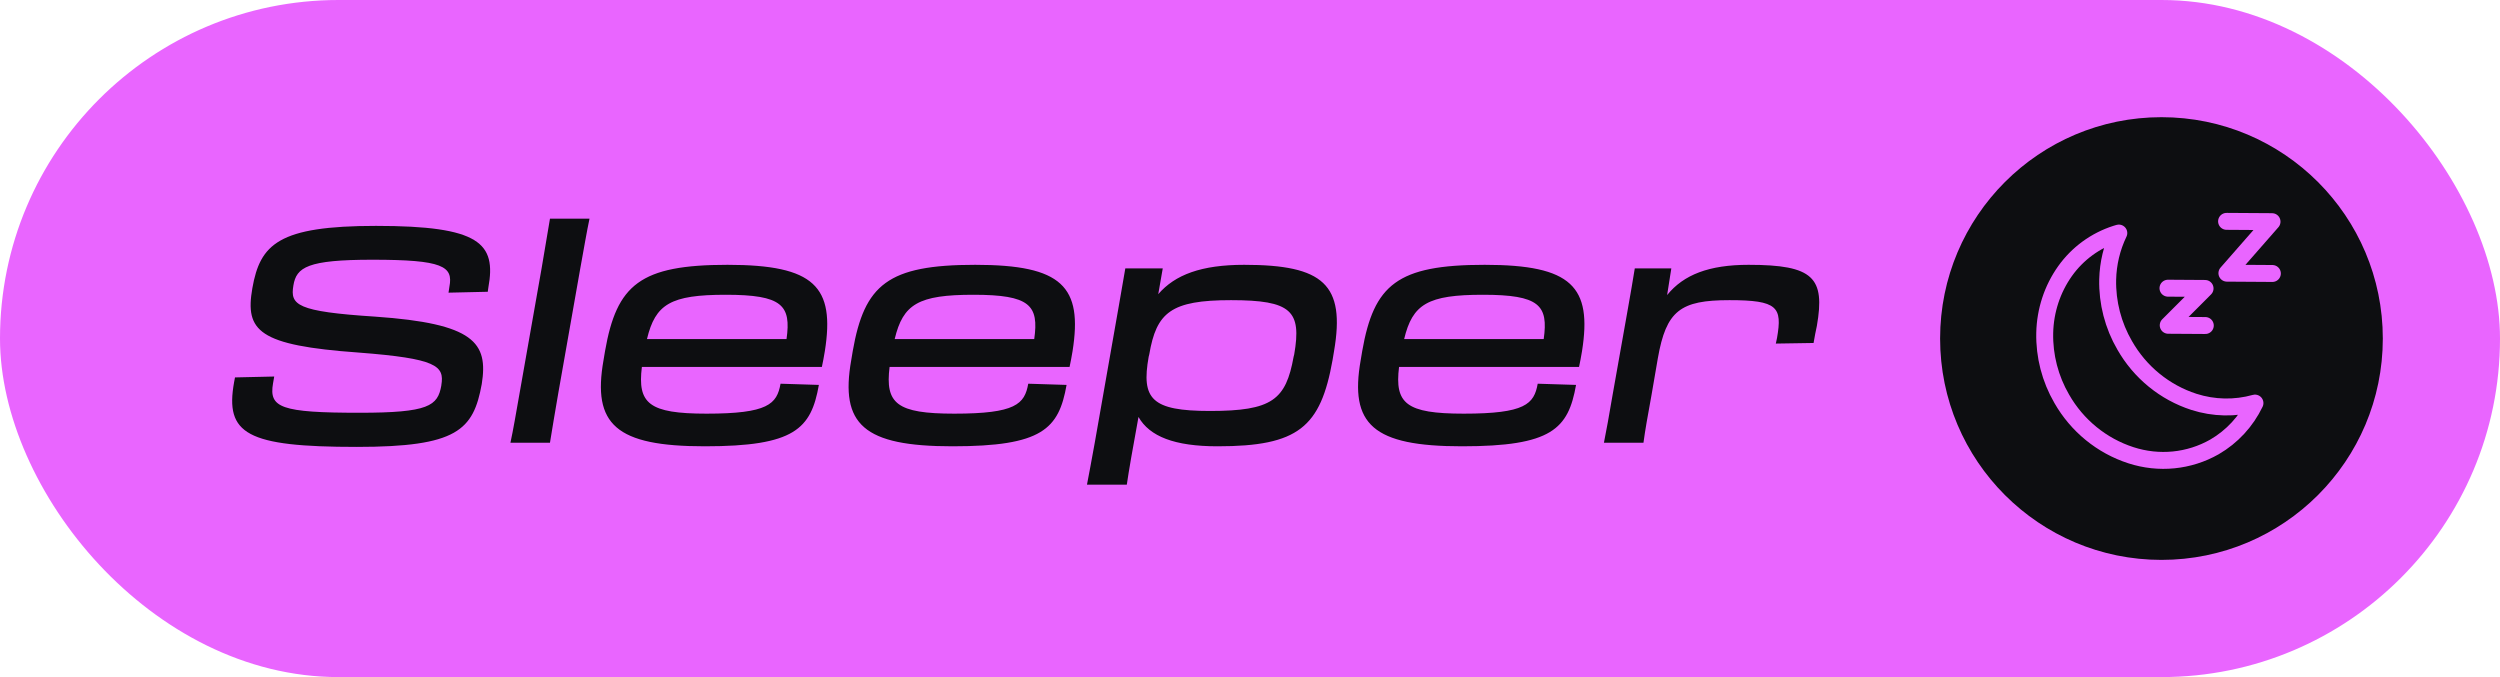<svg width="192" height="52" viewBox="0 0 192 52" fill="none" xmlns="http://www.w3.org/2000/svg">
<rect width="192" height="52" rx="26" fill="#E965FF"/>
<path d="M27.408 34.322C35.113 34.322 36.355 33.034 36.999 29.492C37.505 26.318 36.424 24.846 28.811 24.317C22.762 23.926 22.279 23.42 22.532 21.925C22.762 20.522 23.613 19.947 28.604 19.947C34.032 19.947 34.814 20.453 34.515 22.017L34.446 22.477L37.459 22.408L37.505 22.086C38.126 18.682 36.861 17.348 28.88 17.348C21.382 17.348 19.979 18.751 19.381 22.132C18.806 25.421 19.841 26.525 27.546 27.077C33.526 27.537 34.147 28.089 33.894 29.584V29.607C33.618 31.171 32.928 31.7 27.615 31.7C21.566 31.7 20.646 31.309 20.968 29.446L21.06 28.917L18.047 28.986L17.978 29.354C17.265 33.333 18.944 34.322 27.408 34.322ZM39.915 30.136C39.616 31.815 39.432 32.942 39.202 34H42.238C42.399 32.942 42.606 31.815 42.882 30.159L44.561 20.637C44.86 19.004 45.067 17.762 45.274 16.796H42.238C42.077 17.785 41.87 19.004 41.594 20.614L39.915 30.136ZM54.126 34.276C61.026 34.276 62.291 32.942 62.889 29.561L59.945 29.469C59.669 31.033 58.979 31.769 54.264 31.769C49.825 31.769 48.951 30.987 49.296 28.181H63.119C63.188 27.836 63.28 27.422 63.349 26.962C64.131 22.017 62.567 20.338 55.874 20.338C49.158 20.338 47.364 21.856 46.467 26.962L46.352 27.652C45.478 32.597 47.295 34.276 54.126 34.276ZM55.736 22.638C60.083 22.638 60.773 23.443 60.405 26.042H49.687C50.331 23.351 51.504 22.638 55.736 22.638ZM73.15 34.276C80.05 34.276 81.315 32.942 81.913 29.561L78.969 29.469C78.693 31.033 78.003 31.769 73.288 31.769C68.849 31.769 67.975 30.987 68.32 28.181H82.143C82.212 27.836 82.304 27.422 82.373 26.962C83.155 22.017 81.591 20.338 74.898 20.338C68.182 20.338 66.388 21.856 65.491 26.962L65.376 27.652C64.502 32.597 66.319 34.276 73.15 34.276ZM74.76 22.638C79.107 22.638 79.797 23.443 79.429 26.042H68.711C69.355 23.351 70.528 22.638 74.76 22.638ZM84.078 34C83.825 35.38 83.618 36.53 83.48 37.22H86.539C86.677 36.254 86.999 34.391 87.436 32.022C88.287 33.517 90.196 34.276 93.508 34.276C99.718 34.276 101.42 32.804 102.34 27.652L102.455 26.962C103.329 21.856 101.65 20.338 95.555 20.338C92.266 20.338 90.242 21.097 88.954 22.592L89.299 20.614H86.424C86.263 21.58 86.102 22.431 85.918 23.535L84.078 34ZM88.218 27.399L88.264 27.215C88.816 23.995 89.92 23.052 94.543 23.052C99.189 23.052 99.971 23.88 99.396 27.215L99.35 27.399C98.752 30.711 97.694 31.562 92.933 31.562C88.425 31.562 87.643 30.642 88.218 27.399ZM112.277 34.276C119.177 34.276 120.442 32.942 121.04 29.561L118.096 29.469C117.82 31.033 117.13 31.769 112.415 31.769C107.976 31.769 107.102 30.987 107.447 28.181H121.27C121.339 27.836 121.431 27.422 121.5 26.962C122.282 22.017 120.718 20.338 114.025 20.338C107.309 20.338 105.515 21.856 104.618 26.962L104.503 27.652C103.629 32.597 105.446 34.276 112.277 34.276ZM113.887 22.638C118.234 22.638 118.924 23.443 118.556 26.042H107.838C108.482 23.351 109.655 22.638 113.887 22.638ZM123.849 30.32C123.55 32.045 123.389 32.988 123.182 34H126.218C126.356 32.988 126.517 32.091 126.839 30.32L127.322 27.514C127.966 23.857 129.047 23.052 132.819 23.052C136.522 23.052 136.89 23.581 136.476 25.95L136.384 26.387L139.282 26.341C139.374 25.812 139.443 25.444 139.535 25.03C140.179 21.327 139.282 20.338 134.291 20.338C131.255 20.338 129.3 21.097 128.035 22.661L128.357 20.614H125.551C125.413 21.511 125.252 22.385 124.976 23.972L123.849 30.32Z" fill="#0D0E11"/>
<circle cx="166" cy="26" r="17" fill="#0D0E11"/>
<g clip-path="url(#clip0_206_23957)">
<path fill-rule="evenodd" clip-rule="evenodd" d="M158.344 30.63C157.45 29.093 156.997 27.34 157.035 25.572C157.071 23.856 157.616 22.198 158.6 20.815C159.562 19.468 160.927 18.471 162.499 17.966L162.726 17.898C162.191 19.009 161.899 20.228 161.87 21.471C161.832 23.24 162.285 24.992 163.179 26.529C164.355 28.59 166.253 30.139 168.49 30.862C170.02 31.353 171.65 31.386 173.182 30.956C172.502 32.369 171.419 33.541 170.071 34.323C168.129 35.429 165.805 35.661 163.656 34.963C161.418 34.239 159.52 32.691 158.344 30.63Z" stroke="#E965FF" stroke-width="1.3" stroke-linecap="round" stroke-linejoin="round"/>
<path d="M166.5 22.133L169.349 22.152L166.519 24.982L169.368 25" stroke="#E965FF" stroke-width="1.3" stroke-linecap="round" stroke-linejoin="round"/>
<path d="M171 17L174.492 17.023L171.026 20.98L174.519 21.003" stroke="#E965FF" stroke-width="1.3" stroke-linecap="round" stroke-linejoin="round"/>
</g>
<defs>
<clipPath id="clip0_206_23957">
<rect width="23.562" height="23.562" fill="white" transform="translate(153.812 12.812)"/>
</clipPath>
</defs>
</svg>
